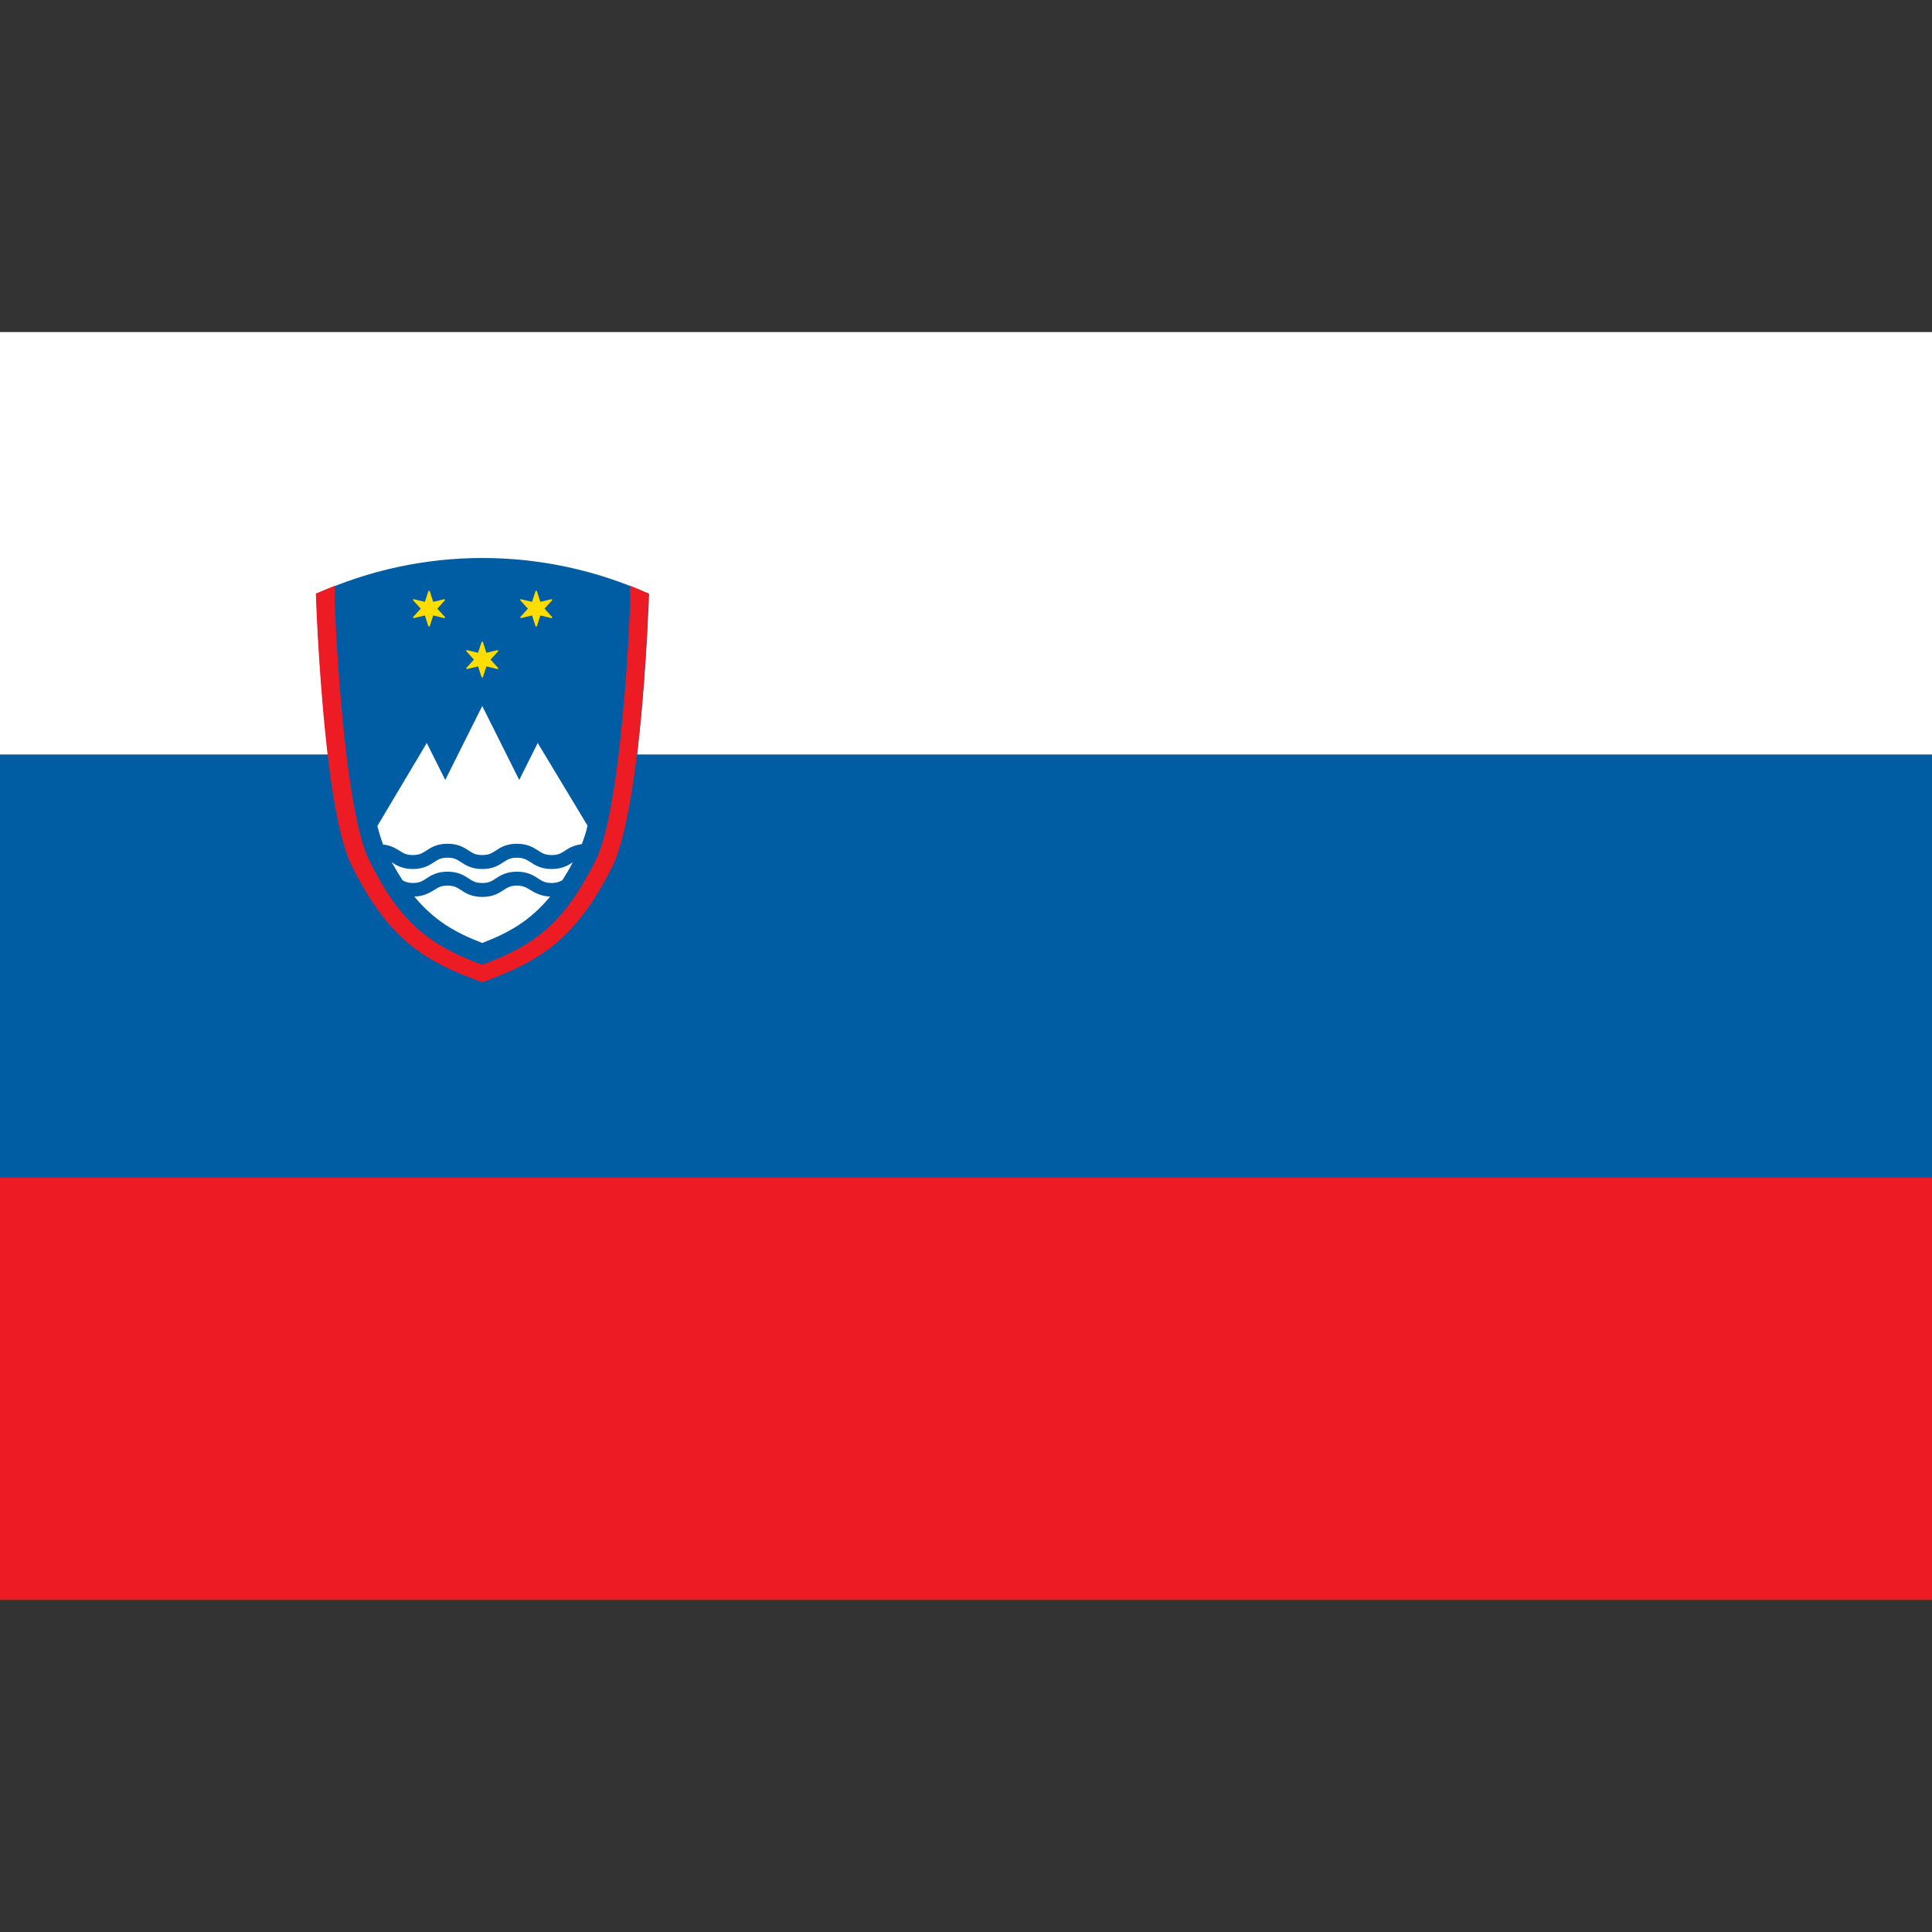 <svg version="1.1" id="Layer_1" xmlns="http://www.w3.org/2000/svg" x="0" y="0" viewBox="0 0 512 512" xml:space="preserve"><rect x="0" y="0" width="512" height="512" fill="#333333" stroke="none"/><style>.st0{fill:#fff}.st1{fill:#005da4}.st2{fill:#ed1c24}.st3{fill:#fd0}</style><path class="st0" d="M0 88h512v112H0z"/><path class="st1" d="M0 200h512v112H0z"/><path class="st2" d="M0 312h512v112H0z"/><g id="shield"><path class="st1" d="M172 157.4s-1.8 56.6-9.7 72.5c-9.8 19.5-19.7 25.2-34.4 30.5-14.7-5.3-24.6-11-34.4-30.5-7.9-15.9-9.7-72.5-9.7-72.5 28-12.7 60.1-12.7 88.2 0z"/><path class="st0" d="M140.6 235.9c-1.1-.7-1.9-1.2-3.6-1.2-1.8 0-2.5.5-3.6 1.2-1.2.8-2.8 1.8-5.6 1.8s-4.4-1-5.6-1.8c-1.1-.7-1.8-1.2-3.6-1.2s-2.5.5-3.6 1.2c-1.2.7-2.6 1.6-5.2 1.7 5.4 6.5 11 9.6 18 12.3 7-2.7 12.6-5.8 18-12.3-2.5-.1-4-1-5.2-1.7zM105.8 225.4c1.1.7 1.8 1.2 3.6 1.2s2.5-.5 3.6-1.2c1.2-.8 2.8-1.8 5.6-1.8s4.4 1 5.6 1.8c1.1.7 1.8 1.2 3.6 1.2s2.5-.5 3.6-1.2c1.2-.8 2.8-1.8 5.6-1.8s4.4 1 5.6 1.8c1.1.7 1.8 1.2 3.6 1.2s2.5-.5 3.6-1.2c1-.7 2.3-1.4 4.4-1.7.5-1.4 1.1-3 1.5-4.9l-13.2-21.9-4.9 9.8-9.8-19.6-9.8 19.6-4.9-9.8-13.1 22c.5 1.9 1 3.5 1.5 4.9 2 .2 3.3 1 4.3 1.6zM151.8 228.5c-1.2.8-2.8 1.8-5.6 1.8s-4.4-1-5.6-1.8c-1.1-.7-1.9-1.2-3.6-1.2-1.8 0-2.5.5-3.6 1.2-1.2.8-2.8 1.8-5.6 1.8s-4.4-1-5.6-1.8c-1.1-.7-1.8-1.2-3.6-1.2s-2.5.5-3.6 1.2c-1.2.8-2.8 1.8-5.6 1.8s-4.4-1-5.6-1.8c1 1.7 1.9 3.3 2.9 4.8.7.4 1.5.7 2.7.7 1.8 0 2.5-.5 3.6-1.2 1.2-.8 2.8-1.8 5.6-1.8s4.4 1 5.6 1.8c1.1.7 1.8 1.2 3.6 1.2s2.5-.5 3.6-1.2c1.2-.8 2.8-1.8 5.6-1.8s4.4 1 5.6 1.8c1.1.7 1.8 1.2 3.6 1.2 1.3 0 2-.3 2.8-.7.9-1.4 1.9-3 2.8-4.8.1 0 0 0 0 0z"/><g><path class="st3" d="M128 170.2l.9 2.8 2.9-.7c.2 0 .3.2.2.3l-2 2.2 2 2.2c.1.1 0 .4-.2.3l-2.9-.7-.9 2.8c-.1.2-.3.2-.4 0l-.9-2.8-2.9.7c-.2 0-.3-.2-.2-.3l2-2.2-2-2.2c-.1-.1 0-.4.2-.3l2.9.7.9-2.8c.1-.2.4-.2.4 0zM113.9 156.7l.9 2.8 2.9-.7c.2 0 .3.2.2.3l-2 2.2 2 2.2c.1.1 0 .4-.2.3l-2.9-.7-.9 2.8c-.1.2-.3.2-.4 0l-.9-2.8-2.9.7c-.2 0-.3-.2-.2-.3l2-2.2-2-2.2c-.1-.1 0-.4.2-.3l2.9.7.9-2.8c.1-.2.4-.2.4 0zM142.3 156.7l.9 2.8 2.9-.7c.2 0 .3.2.2.3l-2 2.2 2 2.2c.1.1 0 .4-.2.3l-2.9-.7-.9 2.8c-.1.2-.3.2-.4 0l-.9-2.8-2.9.7c-.2 0-.3-.2-.2-.3l2-2.2-2-2.2c-.1-.1 0-.4.2-.3l2.9.7.9-2.8c0-.2.3-.2.4 0z"/></g><path class="st2" d="M166.9 155.2c0 1.6.1 3.1.1 4.8-.7 17.7-3.3 56.3-9.1 67.9-8.5 17-16.3 22.6-30.1 27.8-13.8-5.2-21.6-10.8-30-27.8-5.8-11.7-8.4-50.9-9.1-67.9 0-1.7 0-3.3.1-4.8l-5.1 2.1c.1 3.4 1 26 3.5 45.8 1.4 11.1 3.4 21.3 6.2 26.7 9.8 19.6 19.7 25.2 34.4 30.5 14.7-5.3 24.6-11 34.4-30.5 2.7-5.4 4.7-15.6 6.2-26.7 2.6-19.8 3.4-42.4 3.5-45.8-1.6-.7-3.3-1.4-5-2.1z"/></g></svg>